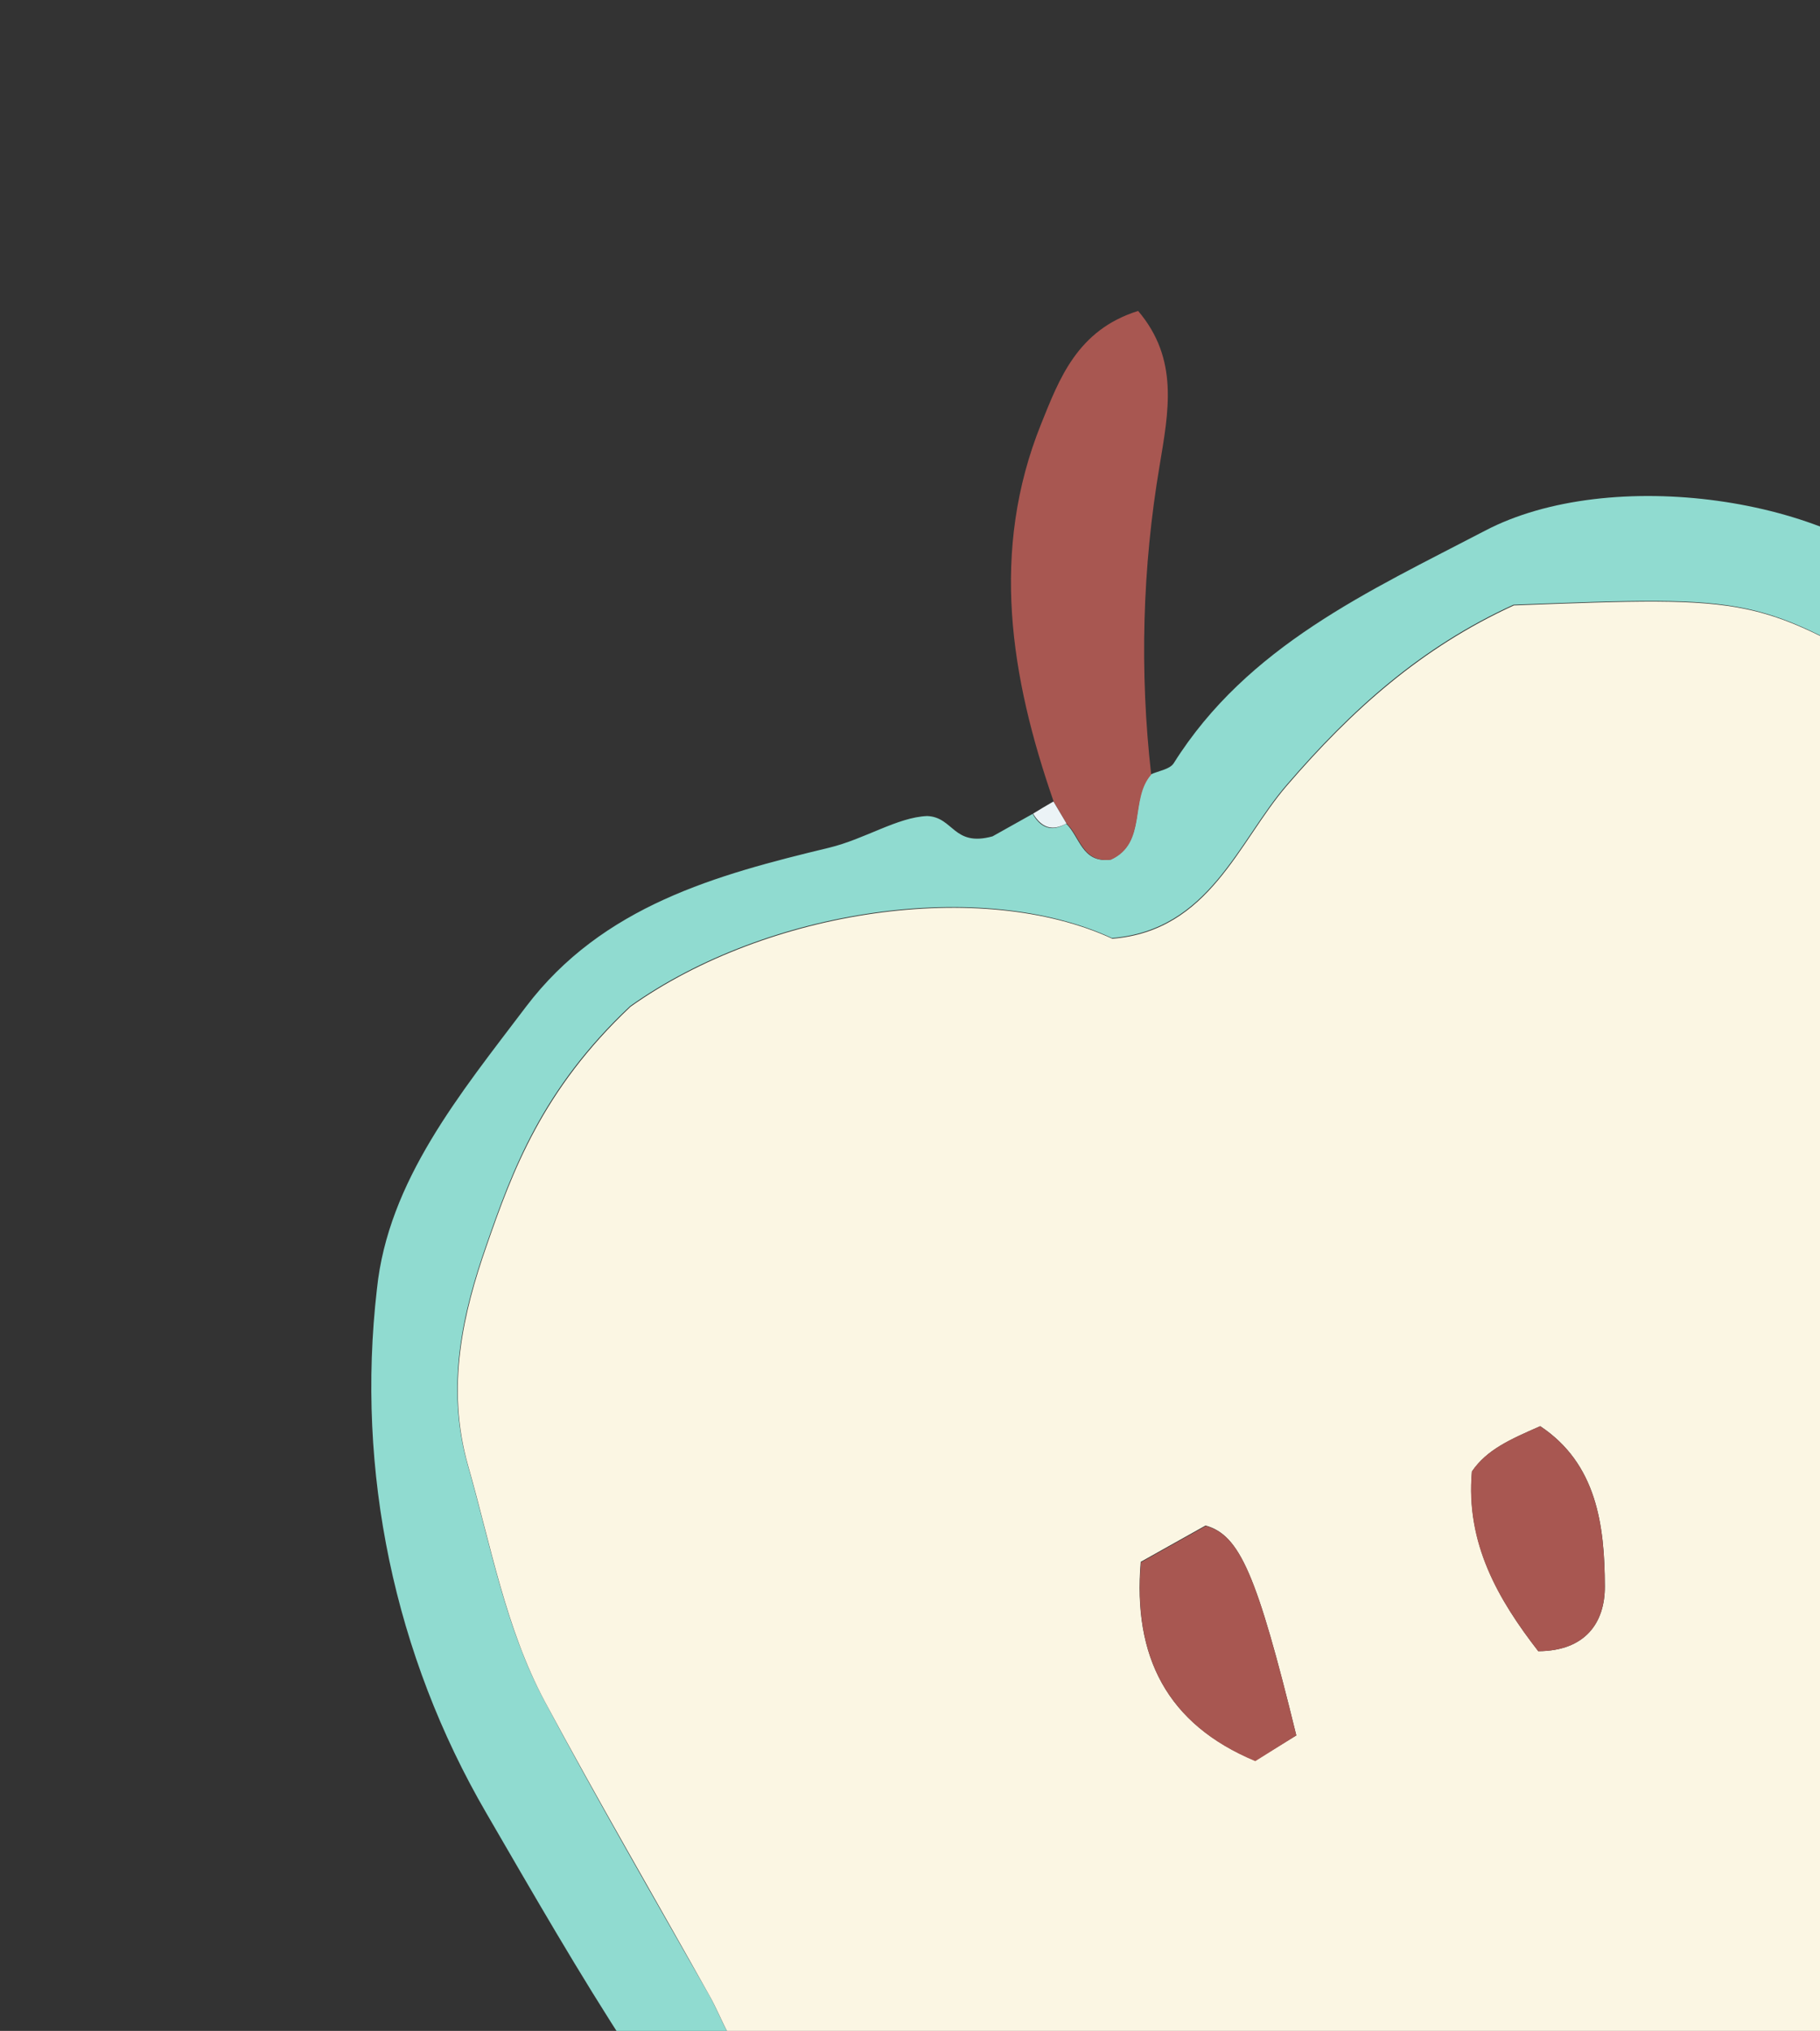 <svg width="225" height="251" viewBox="0 0 225 251" fill="none" xmlns="http://www.w3.org/2000/svg">
<rect x="0" y="0" width="225" height="251" fill="#333333" stroke="none"/>
<g clip-path="url(#clip0_16_117)">
<path d="M187.603 292.39C186.787 291.764 185.966 291.156 185.139 290.536C181.126 297.038 173.931 299.102 167.946 302.856C151.889 312.916 136.512 310.357 121.228 301.048C112.353 295.684 105.907 288.186 98.871 280.74C82.87 263.757 71.681 243.971 60.145 224.116C48.75 204.557 43.997 181.832 46.596 159.334C47.973 145.94 56.912 135.148 65.014 124.439C74.502 111.917 88.664 108.101 102.48 104.773C106.943 103.697 110.921 101.006 114.616 100.854C117.907 100.976 117.837 104.697 122.7 103.366L127.666 100.586C128.609 102.27 129.974 102.882 131.8 101.798C133.495 103.386 133.764 106.716 137.275 106.235C141.838 104.175 139.614 98.737 142.233 95.723C143.205 95.272 144.606 95.091 145.098 94.336C154.221 79.806 169.258 73.072 183.548 65.611C199.105 57.425 226.786 61.509 237.325 72.748C241.07 76.669 245.304 79.001 249.427 81.936C254.623 86.236 254.142 95.06 262.111 97.451C263.602 97.9 264.92 100.751 265.331 102.702C268.617 118.142 275.852 132.391 278.662 148.005C284.205 178.626 282.197 196.814 278.826 223.856C277.84 231.834 274.961 238.397 272.415 245.608C269.67 253.438 264.139 259.988 256.876 264.009C249.019 268.626 240.965 272.919 232.968 277.397C228.479 277.514 223.877 273.392 219.384 277.625C213.183 274.353 207.648 276.725 202.335 279.855C196.821 283.205 189.582 284.692 187.603 292.39ZM232.593 263.004C237.96 259.999 242.116 257.516 246.393 255.276C252.119 252.332 255.915 247.02 258.752 242.043C263.375 233.947 262.407 223.366 268.779 215.683C266.697 207.814 268.636 200.293 270.4 192.653C271.25 188.913 270.047 184.636 269.458 180.65C268.065 171.219 267.663 161.73 265.967 152.283C263.427 137.648 257.877 124.002 254.517 109.701C253.809 106.694 252.169 102.492 249.83 101.497C242.366 98.406 241.504 90.891 237.165 85.384C217.158 73.615 217.158 73.615 187.11 74.739C175.622 79.981 167.079 87.689 159.052 97.01C153.035 104 149.488 114.959 137.469 115.934C121.357 108.466 94.877 112.28 77.908 124.335C66.984 134.598 63.317 144.649 60.087 153.961C57.289 161.994 55.011 171.206 57.833 181.089C60.656 190.972 62.441 201.049 67.266 210.135C73.813 222.434 80.802 234.501 87.71 246.644C89.254 249.399 90.394 253.262 92.805 254.496C100.674 258.505 103.834 266.776 108.858 272.842C114.933 280.177 122.734 284.812 129.422 290.89C136.37 297.21 146.335 296.193 155.697 294.926C161.969 290.965 168.099 286.28 174.216 281.461C190.944 268.505 210.818 262.327 232.593 263.004V263.004Z" fill="#90DBD0"/>
<path d="M142.319 95.737C139.64 98.784 141.838 104.175 137.36 106.249C133.823 106.683 133.58 103.4 131.885 101.812L130.271 99.096C124.912 83.688 122.387 68.084 128.715 52.381C130.93 46.902 133.146 40.788 140.702 38.429C145.776 44.39 144.46 50.866 143.364 57.513C141.222 70.145 140.87 83.012 142.319 95.737V95.737Z" fill="#A85751"/>
<path d="M130.233 99.055L131.847 101.771C129.995 102.808 128.715 102.21 127.713 100.559C128.495 100.075 129.331 99.576 130.233 99.055Z" fill="#EBF3F6"/>
<path d="M232.593 263.004C210.794 262.34 190.944 268.505 174.262 281.544C168.132 286.338 162.002 291.024 155.743 295.009C146.334 296.301 136.416 297.292 129.468 290.972C122.78 284.894 114.979 280.259 108.904 272.925C103.88 266.858 100.72 258.587 92.851 254.578C90.441 253.345 89.312 249.475 87.757 246.726C80.944 234.56 73.919 222.513 67.312 210.217C62.487 201.131 60.688 191 57.88 181.171C55.071 171.342 57.335 162.077 60.133 154.043C63.363 144.732 67.043 134.704 77.954 124.417C94.923 112.362 121.403 108.548 137.515 116.016C149.534 115.041 153.081 104.082 159.098 97.093C167.125 87.771 175.674 80.075 187.156 74.821C217.197 73.685 217.197 73.685 237.211 85.466C241.543 90.961 242.405 98.476 249.876 101.579C252.201 102.551 253.842 106.753 254.563 109.784C257.923 124.084 263.52 137.704 266.013 152.365C267.65 161.845 268.053 171.335 269.504 180.732C270.094 184.718 271.302 189.007 270.446 192.735C268.702 200.41 266.743 207.896 268.826 215.765C262.418 223.468 263.385 234.049 258.798 242.126C255.961 247.102 252.165 252.415 246.439 255.358C242.116 257.516 237.96 259.998 232.593 263.004ZM160.258 214.48C155.371 194.522 153.256 189.72 149.044 188.535L141.024 193.027C140.035 204.734 144.288 213.104 155.156 217.6L160.258 214.48ZM190.172 204.071C195.997 204.043 198.418 200.537 198.404 196.058C198.379 188.461 197.375 180.885 190.416 176.259C186.686 177.899 183.822 179.147 181.974 181.852C181.199 190.733 185.218 197.687 190.172 204.071V204.071Z" fill="#FBF6E3"/>
<path d="M160.258 214.48L155.189 217.659C144.288 213.104 140.035 204.734 141.057 193.086L149.077 188.594C153.256 189.72 155.371 194.522 160.258 214.48Z" fill="#A85751"/>
<path d="M190.172 204.072C185.218 197.687 181.164 190.753 181.962 181.859C183.81 179.154 186.71 177.886 190.404 176.265C197.376 180.885 198.379 188.461 198.392 196.065C198.418 200.537 195.997 204.043 190.172 204.072Z" fill="#A85751"/>
</g>
<defs>
<clipPath id="clip0_16_117">
<rect width="238.931" height="259.509" fill="white" transform="translate(0 116.74) rotate(-29.248)"/>
</clipPath>
</defs>
</svg>
